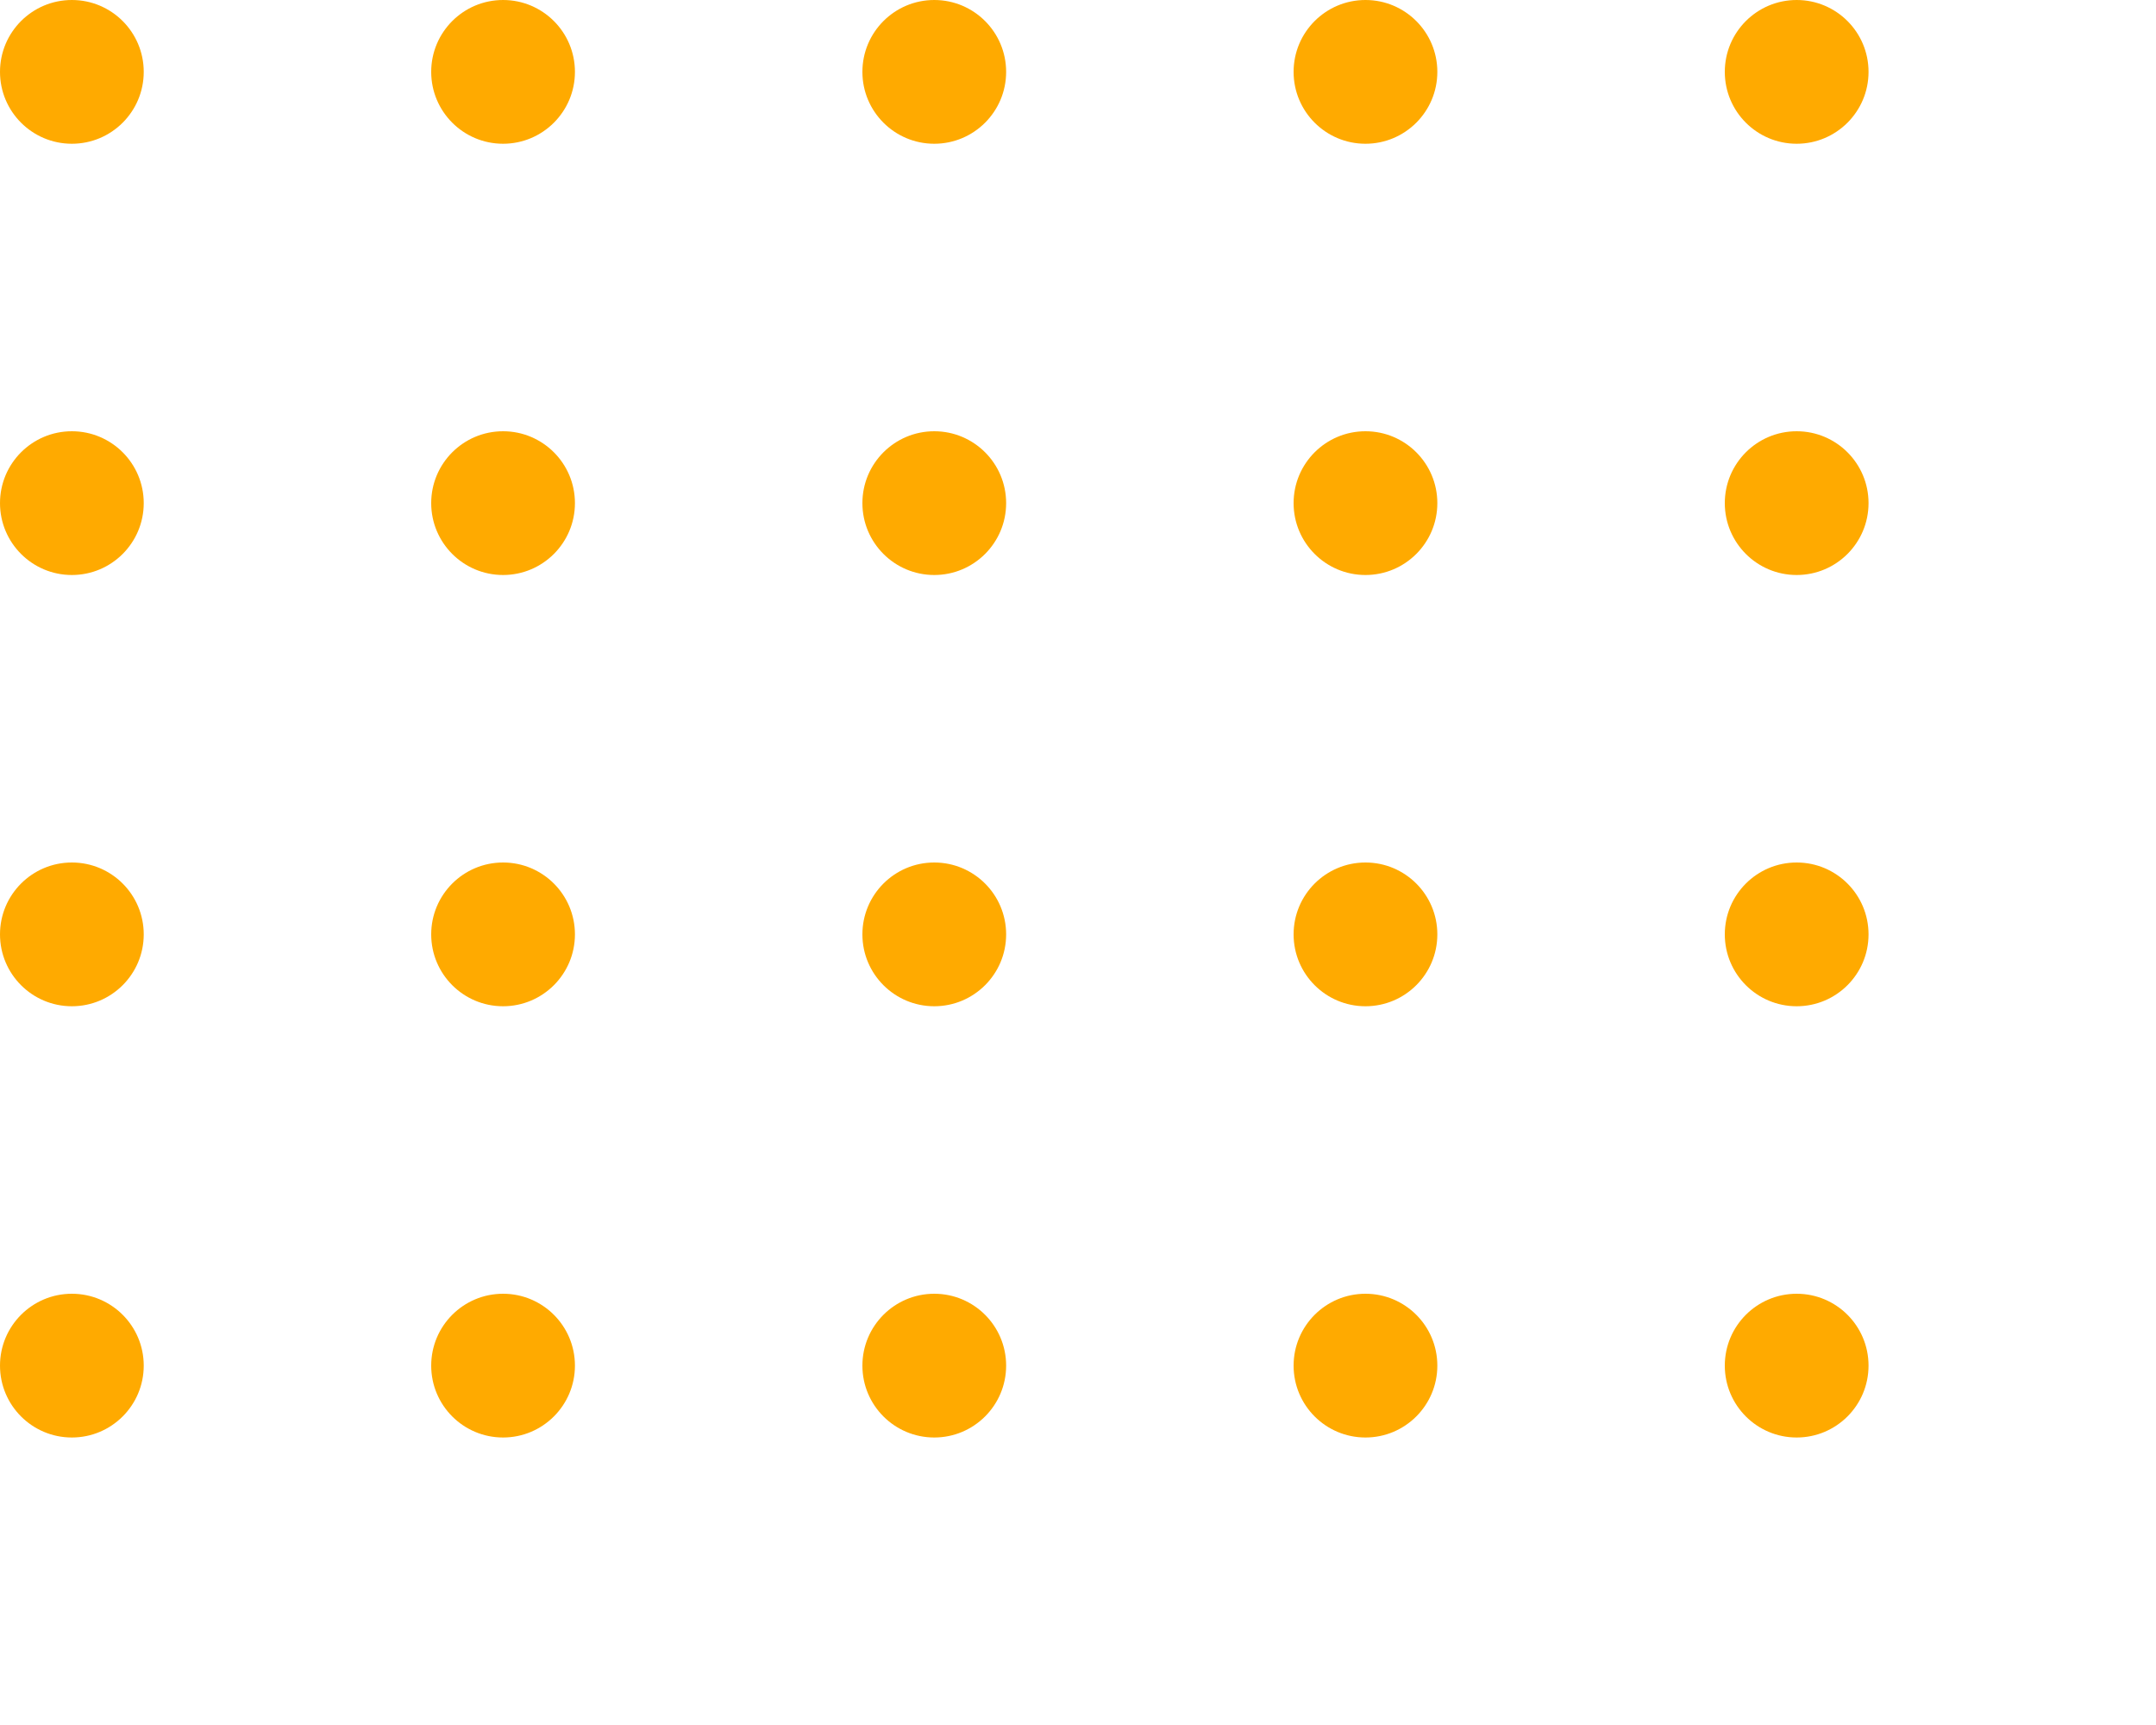 <?xml version="1.0" encoding="utf-8"?>
<!-- Generator: Adobe Illustrator 17.0.0, SVG Export Plug-In . SVG Version: 6.00 Build 0)  -->
<!DOCTYPE svg PUBLIC "-//W3C//DTD SVG 1.1//EN" "http://www.w3.org/Graphics/SVG/1.1/DTD/svg11.dtd">
<svg version="1.1" id="Layer_1" xmlns="http://www.w3.org/2000/svg" xmlns:xlink="http://www.w3.org/1999/xlink" x="0px" y="0px"
	 width="60px" height="48px" viewBox="-4 -4 60 48" enable-background="new -4 -4 60 48" xml:space="preserve">
<g>
	<circle fill="#ffaa00" cx="-2" cy="-2" r="2"/>
	<circle fill="#ffaa00" cx="10" cy="-2" r="2"/>
	<circle fill="#ffaa00" cx="22" cy="-2" r="2"/>
	<circle fill="#ffaa00" cx="34" cy="-2" r="2"/>
	<circle fill="#ffaa00" cx="46" cy="-2" r="2"/>
	<circle fill="#ffaa00" cx="-2" cy="10" r="2"/>
	<circle fill="#ffaa00" cx="10" cy="10" r="2"/>
	<circle fill="#ffaa00" cx="22" cy="10" r="2"/>
	<circle fill="#ffaa00" cx="34" cy="10" r="2"/>
	<circle fill="#ffaa00" cx="46" cy="10" r="2"/>
	<circle fill="#ffaa00" cx="-2" cy="22" r="2"/>
	<circle fill="#ffaa00" cx="10" cy="22" r="2"/>
	<circle fill="#ffaa00" cx="22" cy="22" r="2"/>
	<circle fill="#ffaa00" cx="34" cy="22" r="2"/>
	<circle fill="#ffaa00" cx="46" cy="22" r="2"/>
	<circle fill="#ffaa00" cx="-2" cy="34" r="2"/>
	<circle fill="#ffaa00" cx="10" cy="34" r="2"/>
	<circle fill="#ffaa00" cx="22" cy="34" r="2"/>
	<circle fill="#ffaa00" cx="34" cy="34" r="2"/>
	<circle fill="#ffaa00" cx="46" cy="34" r="2"/>
</g>
</svg>
